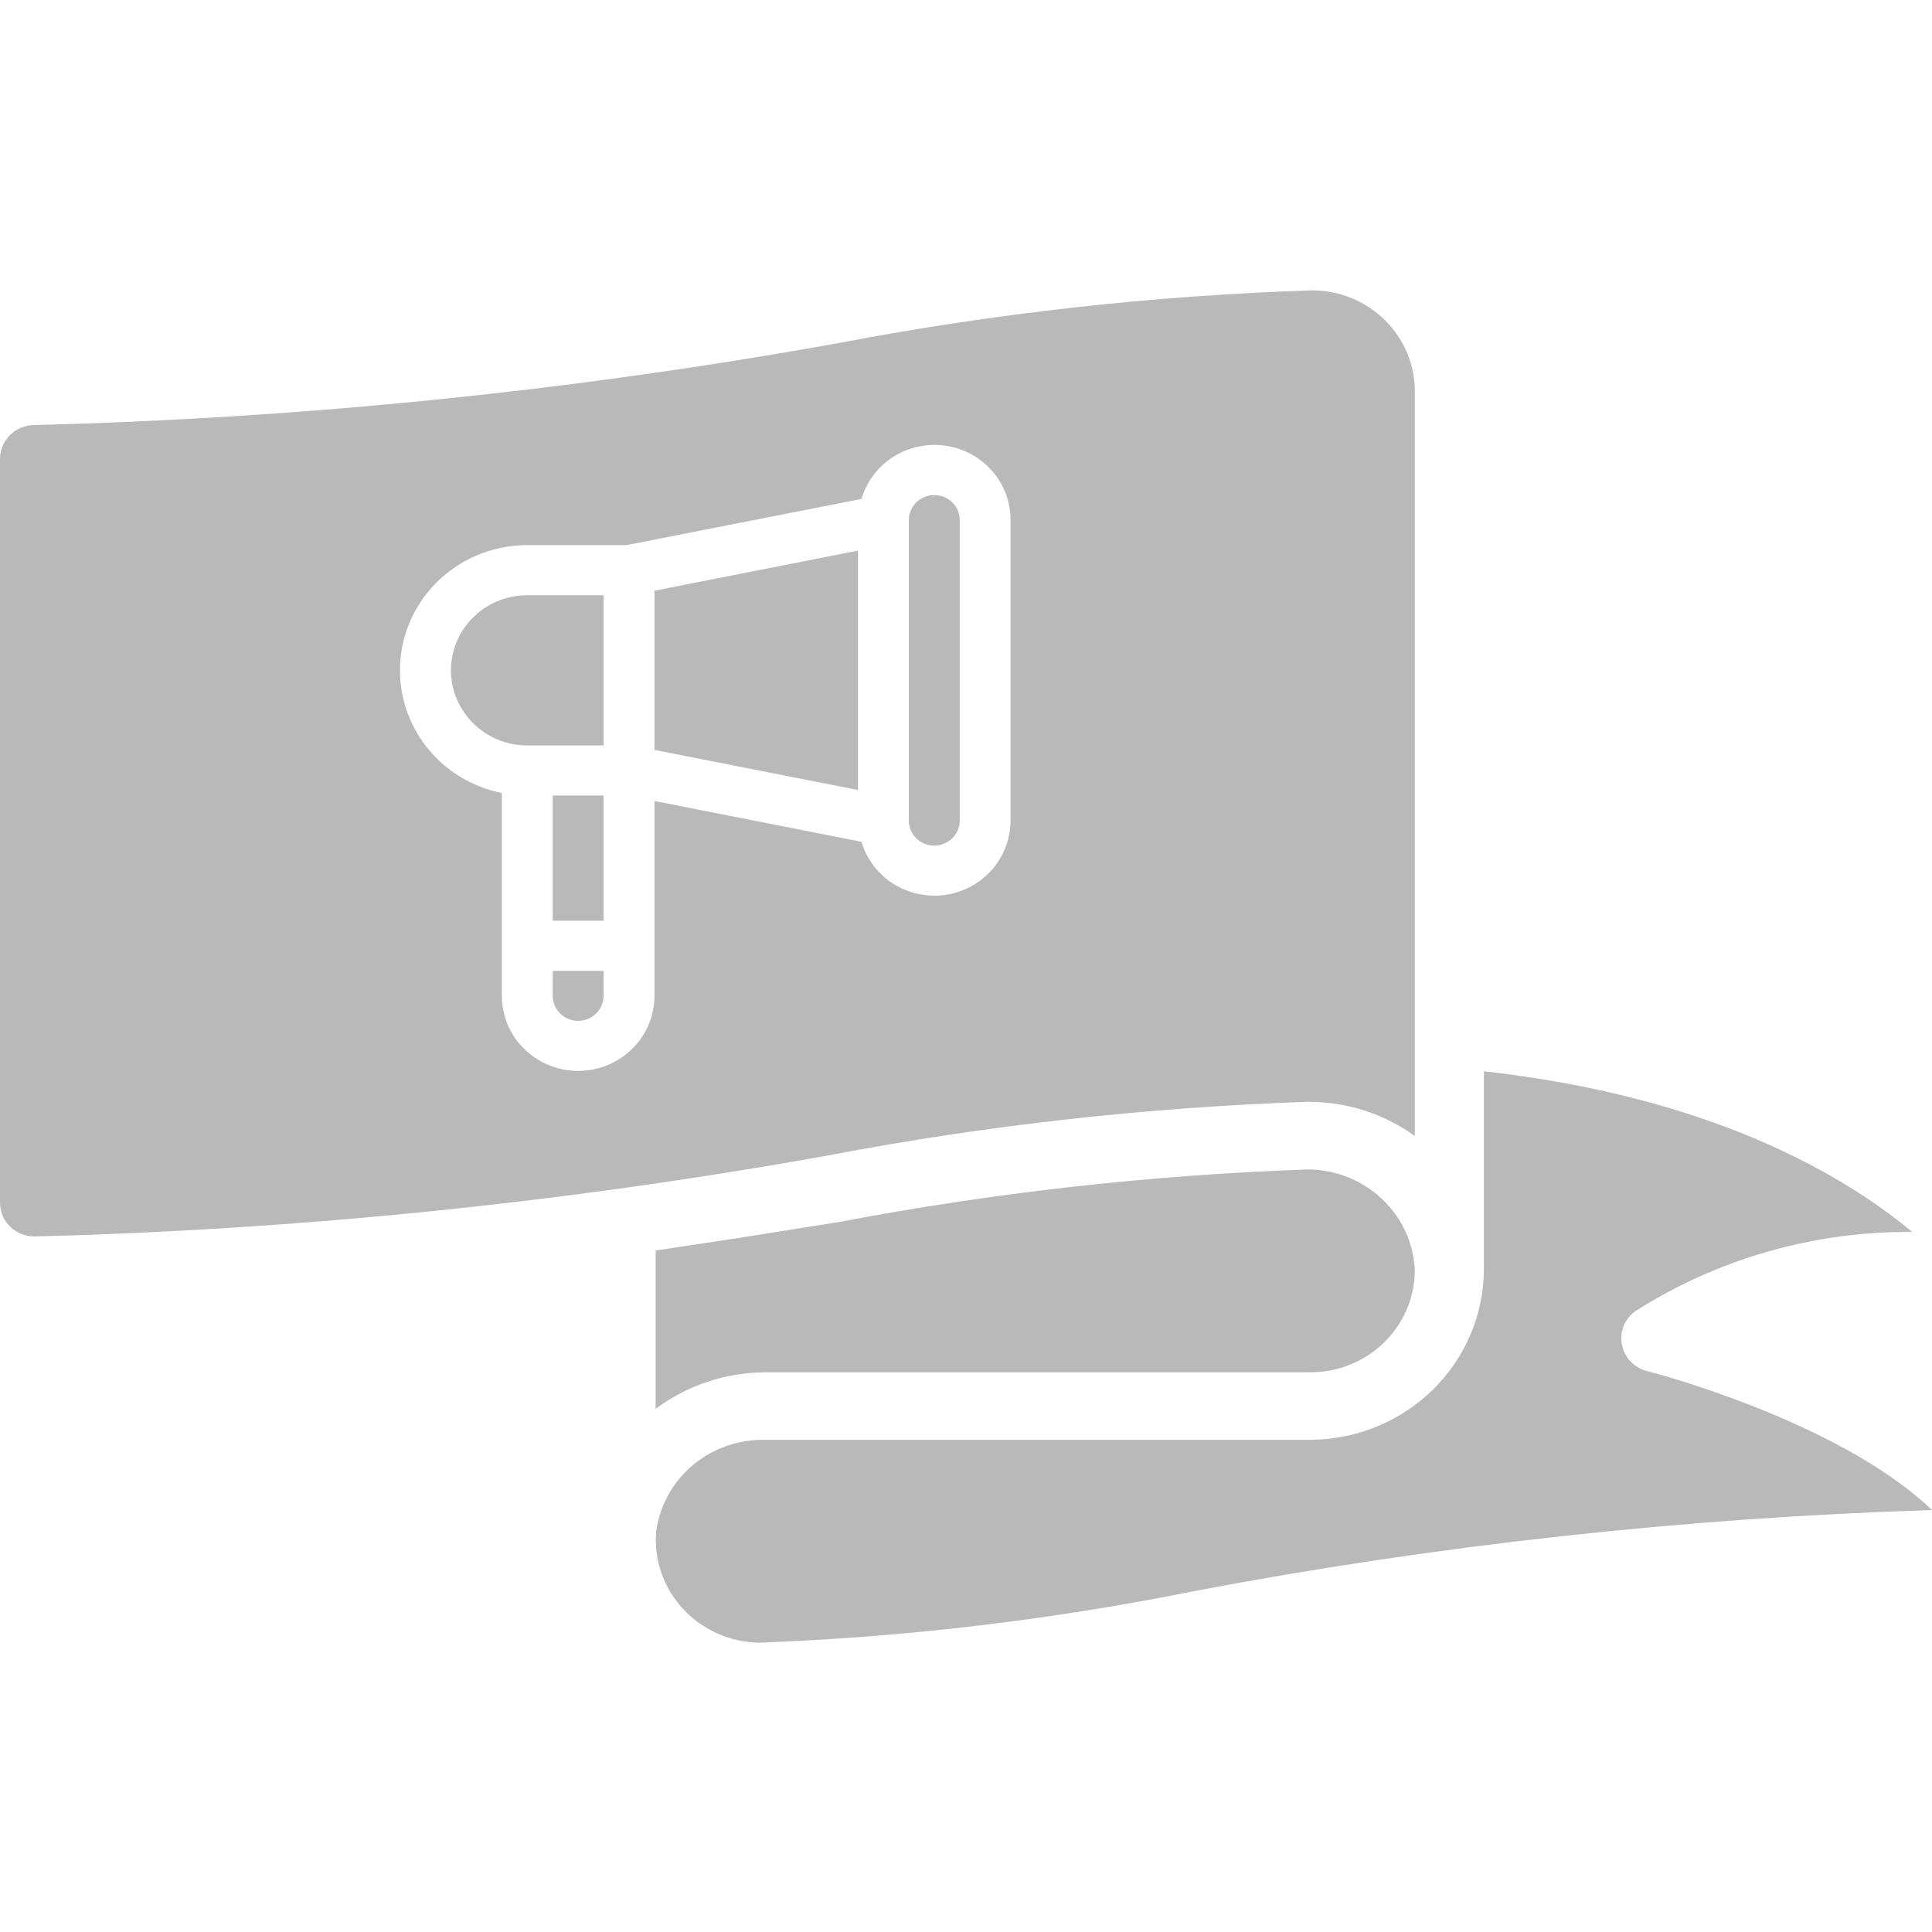 <svg width="20" height="20" viewBox="0 0 20 20" fill="none" xmlns="http://www.w3.org/2000/svg">
<path d="M16.79 13.921C16.777 13.856 16.784 13.789 16.808 13.727C16.833 13.665 16.875 13.612 16.929 13.573C17.782 13.03 18.779 12.745 19.795 12.753C19.045 12.129 17.663 11.347 15.361 11.09V13.155C15.356 13.617 15.166 14.059 14.832 14.387C14.498 14.714 14.047 14.9 13.575 14.905H7.921C7.647 14.899 7.381 14.992 7.173 15.166C6.965 15.341 6.83 15.584 6.793 15.85C6.78 15.995 6.798 16.142 6.846 16.28C6.893 16.419 6.97 16.546 7.07 16.655C7.17 16.763 7.292 16.85 7.428 16.91C7.563 16.971 7.711 17.003 7.86 17.005C9.375 16.948 10.883 16.769 12.368 16.47C14.885 15.993 17.437 15.713 20 15.632C19.029 14.702 17.07 14.197 17.052 14.194C16.986 14.178 16.927 14.143 16.881 14.095C16.834 14.046 16.803 13.986 16.79 13.921Z" fill="#B9B9BA"/>
<path fill-rule="evenodd" clip-rule="evenodd" d="M6.787 12.945C7.448 12.848 8.082 12.747 8.693 12.649C10.293 12.345 11.914 12.163 13.542 12.106C13.829 12.108 14.103 12.218 14.309 12.414C14.515 12.609 14.636 12.875 14.646 13.156C14.644 13.434 14.53 13.699 14.329 13.896C14.129 14.092 13.858 14.204 13.574 14.206H7.92C7.51 14.208 7.112 14.341 6.787 14.585V12.945ZM14.341 3.318C14.538 3.515 14.648 3.78 14.646 4.056V11.76C14.327 11.529 13.94 11.405 13.543 11.406H13.539C11.873 11.463 10.214 11.648 8.578 11.96C5.864 12.448 3.116 12.729 0.357 12.8C0.31 12.8 0.264 12.791 0.22 12.774C0.177 12.756 0.137 12.731 0.104 12.698C0.071 12.665 0.044 12.627 0.027 12.584C0.009 12.542 -0 12.496 8.87704e-06 12.45V4.75C8.87704e-06 4.657 0.038 4.568 0.105 4.502C0.172 4.437 0.262 4.4 0.357 4.4C3.154 4.329 5.942 4.045 8.694 3.549C10.303 3.242 11.935 3.06 13.574 3.006H13.595C13.876 3.009 14.144 3.122 14.341 3.318ZM10.23 9.044C10.082 9.19 9.881 9.272 9.672 9.272C9.502 9.271 9.336 9.217 9.2 9.116C9.065 9.016 8.965 8.874 8.918 8.714L6.775 8.292V10.309C6.775 10.515 6.692 10.713 6.544 10.858C6.395 11.004 6.195 11.086 5.985 11.086C5.775 11.086 5.575 11.004 5.426 10.858C5.278 10.713 5.195 10.515 5.195 10.309V8.209C4.875 8.145 4.591 7.967 4.397 7.708C4.203 7.449 4.114 7.129 4.147 6.809C4.18 6.489 4.332 6.193 4.575 5.977C4.817 5.762 5.132 5.643 5.458 5.643H6.485L8.918 5.165C8.971 4.985 9.088 4.83 9.247 4.729C9.407 4.628 9.599 4.587 9.787 4.614C9.974 4.64 10.146 4.733 10.27 4.875C10.394 5.016 10.462 5.197 10.461 5.384V8.494C10.461 8.701 10.378 8.898 10.23 9.044ZM9.858 5.201C9.808 5.152 9.741 5.125 9.672 5.125C9.602 5.125 9.535 5.152 9.485 5.201C9.436 5.249 9.408 5.315 9.408 5.384V8.494C9.408 8.563 9.436 8.629 9.485 8.678C9.535 8.726 9.602 8.754 9.672 8.754C9.741 8.754 9.808 8.726 9.858 8.678C9.907 8.629 9.935 8.563 9.935 8.494V5.384C9.935 5.315 9.907 5.249 9.858 5.201ZM5.722 9.531H6.248V8.235H5.722V9.531ZM4.9 6.389C4.752 6.535 4.668 6.733 4.668 6.939C4.668 7.145 4.752 7.343 4.9 7.489C5.048 7.635 5.249 7.717 5.458 7.717H6.248V6.162H5.458C5.249 6.162 5.048 6.244 4.9 6.389ZM5.799 10.492C5.848 10.54 5.915 10.568 5.985 10.568C6.055 10.568 6.122 10.54 6.171 10.492C6.221 10.443 6.248 10.377 6.248 10.309V10.05H5.722V10.309C5.722 10.377 5.749 10.443 5.799 10.492ZM8.882 5.7L6.775 6.115V7.763L8.882 8.178V5.7Z" fill="#B9B9BA"/>
</svg>
